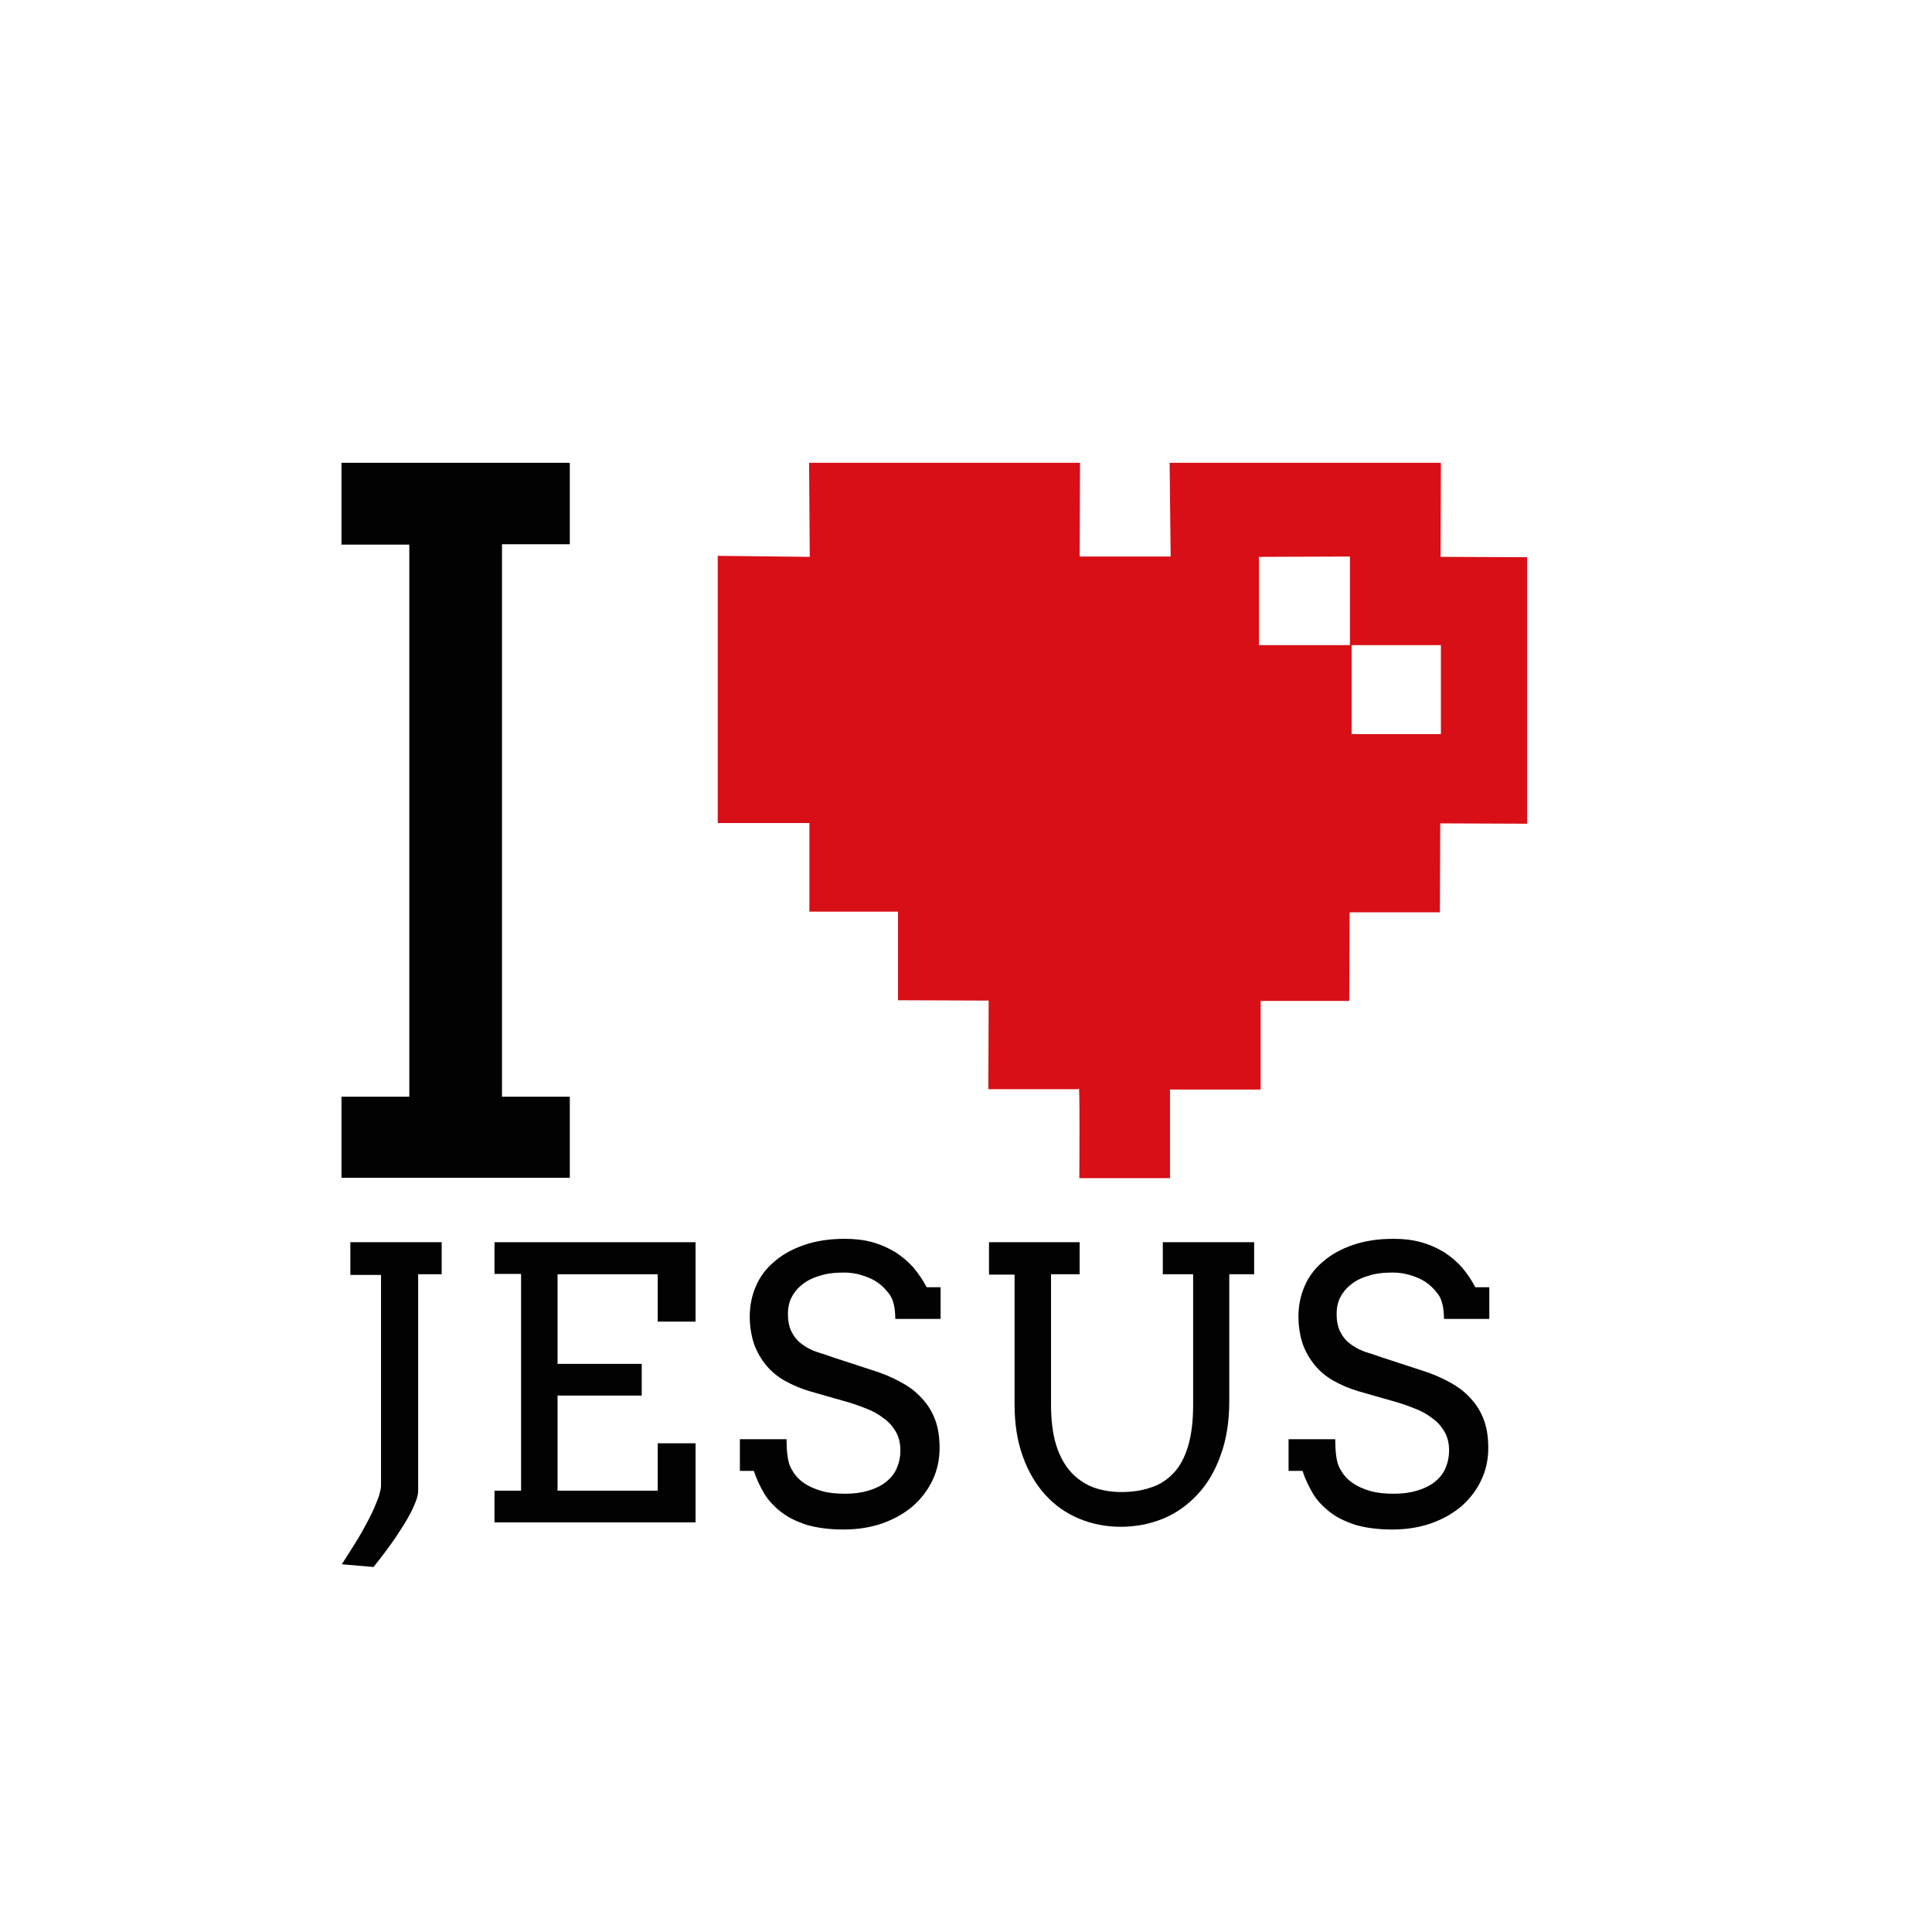<?xml version="1.0" encoding="utf-8"?>
<!-- Generator: Adobe Illustrator 25.3.0, SVG Export Plug-In . SVG Version: 6.00 Build 0)  -->
<svg version="1.1" id="Capa_1" xmlns="http://www.w3.org/2000/svg" xmlns:xlink="http://www.w3.org/1999/xlink" x="0px" y="0px"
	 viewBox="0 0 566.9 566.9" style="enable-background:new 0 0 566.9 566.9;" xml:space="preserve">
<style type="text/css">
	.st0{fill:#020203;}
	.st1{fill:#D80F16;}
</style>
<g>
	<g>
		<path class="st0" d="M100.2,135.8h67v23.9h-19.9v162.1h19.9v23.8h-67v-23.8h19.9V159.8h-19.9V135.8z"/>
	</g>
	<g>
		<path class="st0" d="M102.9,364.5h26.7v9.4h-6.9v63.6c0,0.8-0.2,1.7-0.6,2.8c-0.4,1.1-0.9,2.2-1.5,3.4c-0.6,1.2-1.3,2.4-2.1,3.7
			c-0.8,1.2-1.6,2.5-2.4,3.7c-1.9,2.8-4.1,5.7-6.5,8.7l-9.3-0.8c2.1-3.3,4.1-6.4,5.8-9.3c0.7-1.3,1.4-2.6,2.1-3.9
			c0.7-1.3,1.3-2.6,1.8-3.8c0.5-1.2,1-2.4,1.3-3.4c0.3-1.1,0.5-2,0.5-2.7v-61.8h-9V364.5z"/>
		<path class="st0" d="M145.1,364.5h59v23.3h-11.1v-13.9h-29.4v26.3h24.7v9.3h-24.7v27.9h29.4v-13.9h11.1v23.2h-59v-9.3h7.8v-63.6
			h-7.8V364.5z"/>
		<path class="st0" d="M261,379.8c-1.2-1.6-2.4-2.8-3.8-3.7c-1.4-0.9-2.9-1.5-4.6-2c-1.7-0.5-3.3-0.7-5-0.7c-2.8,0-5.2,0.3-7.2,1
			c-2.1,0.6-3.8,1.5-5.1,2.6c-1.4,1.1-2.4,2.4-3.1,3.8c-0.7,1.5-1,3-1,4.6c0,2.4,0.4,4.3,1.3,5.8c0.8,1.5,1.9,2.6,3.2,3.5
			c1.3,0.9,2.7,1.6,4.3,2.1c1.6,0.5,3.1,1,4.5,1.5l11,3.6c3.3,1,6.2,2.2,8.7,3.6c2.5,1.3,4.6,2.9,6.3,4.8c1.7,1.8,3,3.9,3.9,6.3
			c0.9,2.4,1.3,5.2,1.3,8.3c0,3.4-0.7,6.6-2.1,9.5c-1.4,2.9-3.3,5.4-5.8,7.6c-2.5,2.1-5.5,3.8-8.9,5c-3.5,1.2-7.2,1.8-11.4,1.8
			c-4.2,0-7.9-0.5-10.9-1.4c-3-1-5.5-2.2-7.6-3.9c-2-1.6-3.7-3.4-4.9-5.5c-1.2-2.1-2.2-4.2-2.9-6.4h-4.1v-9.3h13.7
			c0,4,0.4,6.9,1.3,8.5c0.9,1.7,2,3.1,3.6,4.2c1.5,1.1,3.3,1.9,5.4,2.5c2.1,0.6,4.4,0.8,7,0.8c2.5,0,4.7-0.3,6.7-0.9
			c2-0.6,3.7-1.4,5.1-2.5c1.4-1.1,2.5-2.4,3.2-4c0.7-1.6,1.1-3.4,1.1-5.3c0-2.2-0.5-4.1-1.4-5.6c-0.9-1.5-2.1-2.9-3.6-3.9
			c-1.4-1.1-3-2-4.8-2.7c-1.7-0.7-3.4-1.3-5-1.8l-11.9-3.4c-2.6-0.8-5-1.8-7.1-3c-2.2-1.2-4-2.7-5.5-4.5c-1.5-1.8-2.7-3.8-3.6-6.2
			c-0.8-2.4-1.3-5.1-1.3-8.2c0-3.2,0.6-6.1,1.8-8.9c1.2-2.8,3-5.2,5.4-7.2c2.4-2.1,5.3-3.7,8.8-4.9c3.5-1.2,7.4-1.8,11.9-1.8
			c2.9,0,5.6,0.3,8.1,1c2.5,0.7,4.7,1.7,6.7,2.9c2,1.3,3.8,2.8,5.3,4.5c1.5,1.8,2.8,3.7,3.9,5.8h4.1v9.3h-13.3
			C262.7,383.7,262.1,381.3,261,379.8z"/>
		<path class="st0" d="M290.1,364.5h26.7v9.4h-8.4v38.3c0,4.6,0.5,8.5,1.5,11.8c1,3.2,2.5,5.9,4.3,7.9c1.8,2,4,3.5,6.5,4.5
			c2.5,0.9,5.3,1.4,8.3,1.4c3.1,0,6-0.4,8.6-1.3c2.6-0.8,4.8-2.2,6.7-4.2c1.9-2,3.3-4.6,4.3-7.9c1-3.3,1.5-7.4,1.5-12.2v-38.3h-8.9
			v-9.4H368v9.4h-7.3v37.2c0,5.9-0.8,11.2-2.5,15.8c-1.6,4.6-3.9,8.5-6.8,11.6c-2.9,3.1-6.2,5.5-10.1,7.1c-3.9,1.6-8,2.4-12.5,2.4
			c-4.3,0-8.4-0.8-12.2-2.4c-3.8-1.6-7.1-3.9-9.9-7c-2.8-3.1-5-6.8-6.6-11.3c-1.6-4.4-2.4-9.5-2.4-15.2v-38.1h-7.5V364.5z"/>
		<path class="st0" d="M422,379.8c-1.2-1.6-2.4-2.8-3.8-3.7c-1.4-0.9-2.9-1.5-4.6-2c-1.7-0.5-3.3-0.7-5-0.7c-2.8,0-5.2,0.3-7.2,1
			c-2.1,0.6-3.8,1.5-5.1,2.6c-1.4,1.1-2.4,2.4-3.1,3.8c-0.7,1.5-1,3-1,4.6c0,2.4,0.4,4.3,1.3,5.8c0.8,1.5,1.9,2.6,3.2,3.5
			c1.3,0.9,2.7,1.6,4.3,2.1c1.6,0.5,3.1,1,4.5,1.5l11,3.6c3.3,1,6.2,2.2,8.7,3.6c2.5,1.3,4.6,2.9,6.3,4.8c1.7,1.8,3,3.9,3.9,6.3
			c0.9,2.4,1.3,5.2,1.3,8.3c0,3.4-0.7,6.6-2.1,9.5c-1.4,2.9-3.3,5.4-5.8,7.6c-2.5,2.1-5.5,3.8-8.9,5c-3.5,1.2-7.2,1.8-11.4,1.8
			c-4.2,0-7.9-0.5-10.9-1.4c-3-1-5.5-2.2-7.6-3.9c-2-1.6-3.7-3.4-4.9-5.5c-1.2-2.1-2.2-4.2-2.9-6.4h-4.1v-9.3h13.7
			c0,4,0.4,6.9,1.3,8.5c0.9,1.7,2,3.1,3.6,4.2c1.5,1.1,3.3,1.9,5.4,2.5c2.1,0.6,4.4,0.8,7,0.8c2.5,0,4.7-0.3,6.7-0.9
			c2-0.6,3.7-1.4,5.1-2.5c1.4-1.1,2.5-2.4,3.2-4c0.7-1.6,1.1-3.4,1.1-5.3c0-2.2-0.5-4.1-1.4-5.6c-0.9-1.5-2.1-2.9-3.6-3.9
			c-1.4-1.1-3-2-4.8-2.7c-1.7-0.7-3.4-1.3-5-1.8l-11.9-3.4c-2.6-0.8-5-1.8-7.1-3c-2.2-1.2-4-2.7-5.5-4.5c-1.5-1.8-2.7-3.8-3.6-6.2
			c-0.8-2.4-1.3-5.1-1.3-8.2c0-3.2,0.6-6.1,1.8-8.9c1.2-2.8,3-5.2,5.4-7.2c2.4-2.1,5.3-3.7,8.8-4.9c3.5-1.2,7.4-1.8,11.9-1.8
			c2.9,0,5.6,0.3,8.1,1c2.5,0.7,4.7,1.7,6.7,2.9c2,1.3,3.8,2.8,5.3,4.5c1.5,1.8,2.8,3.7,3.9,5.8h4.1v9.3h-13.3
			C423.7,383.7,423.1,381.3,422,379.8z"/>
	</g>
	<path class="st1" d="M422.7,163.4l0.1-27.6h-79.6l0.3,27.5h-26.7c0,0.3,0.1-27.5,0.1-27.5h-79.5l0.2,27.6l-27-0.3v78.4l26.9,0l0,26
		l26,0l0,26l26.6,0.1l-0.1,26h26.5c0.4-4,0.2,26.1,0.2,26.1l26.6,0l0-26l26.6,0l0-26l26,0l0.1-26l26.5,0l0.1-26.1l25.5,0.1v-78.2
		L422.7,163.4z M396.1,189.3h-26.7v-25.9l26.7-0.1L396.1,189.3z M396.6,215.4v-26.1h26.2c0,0,0,26.1,0,26.1H396.6z"/>
</g>
</svg>
